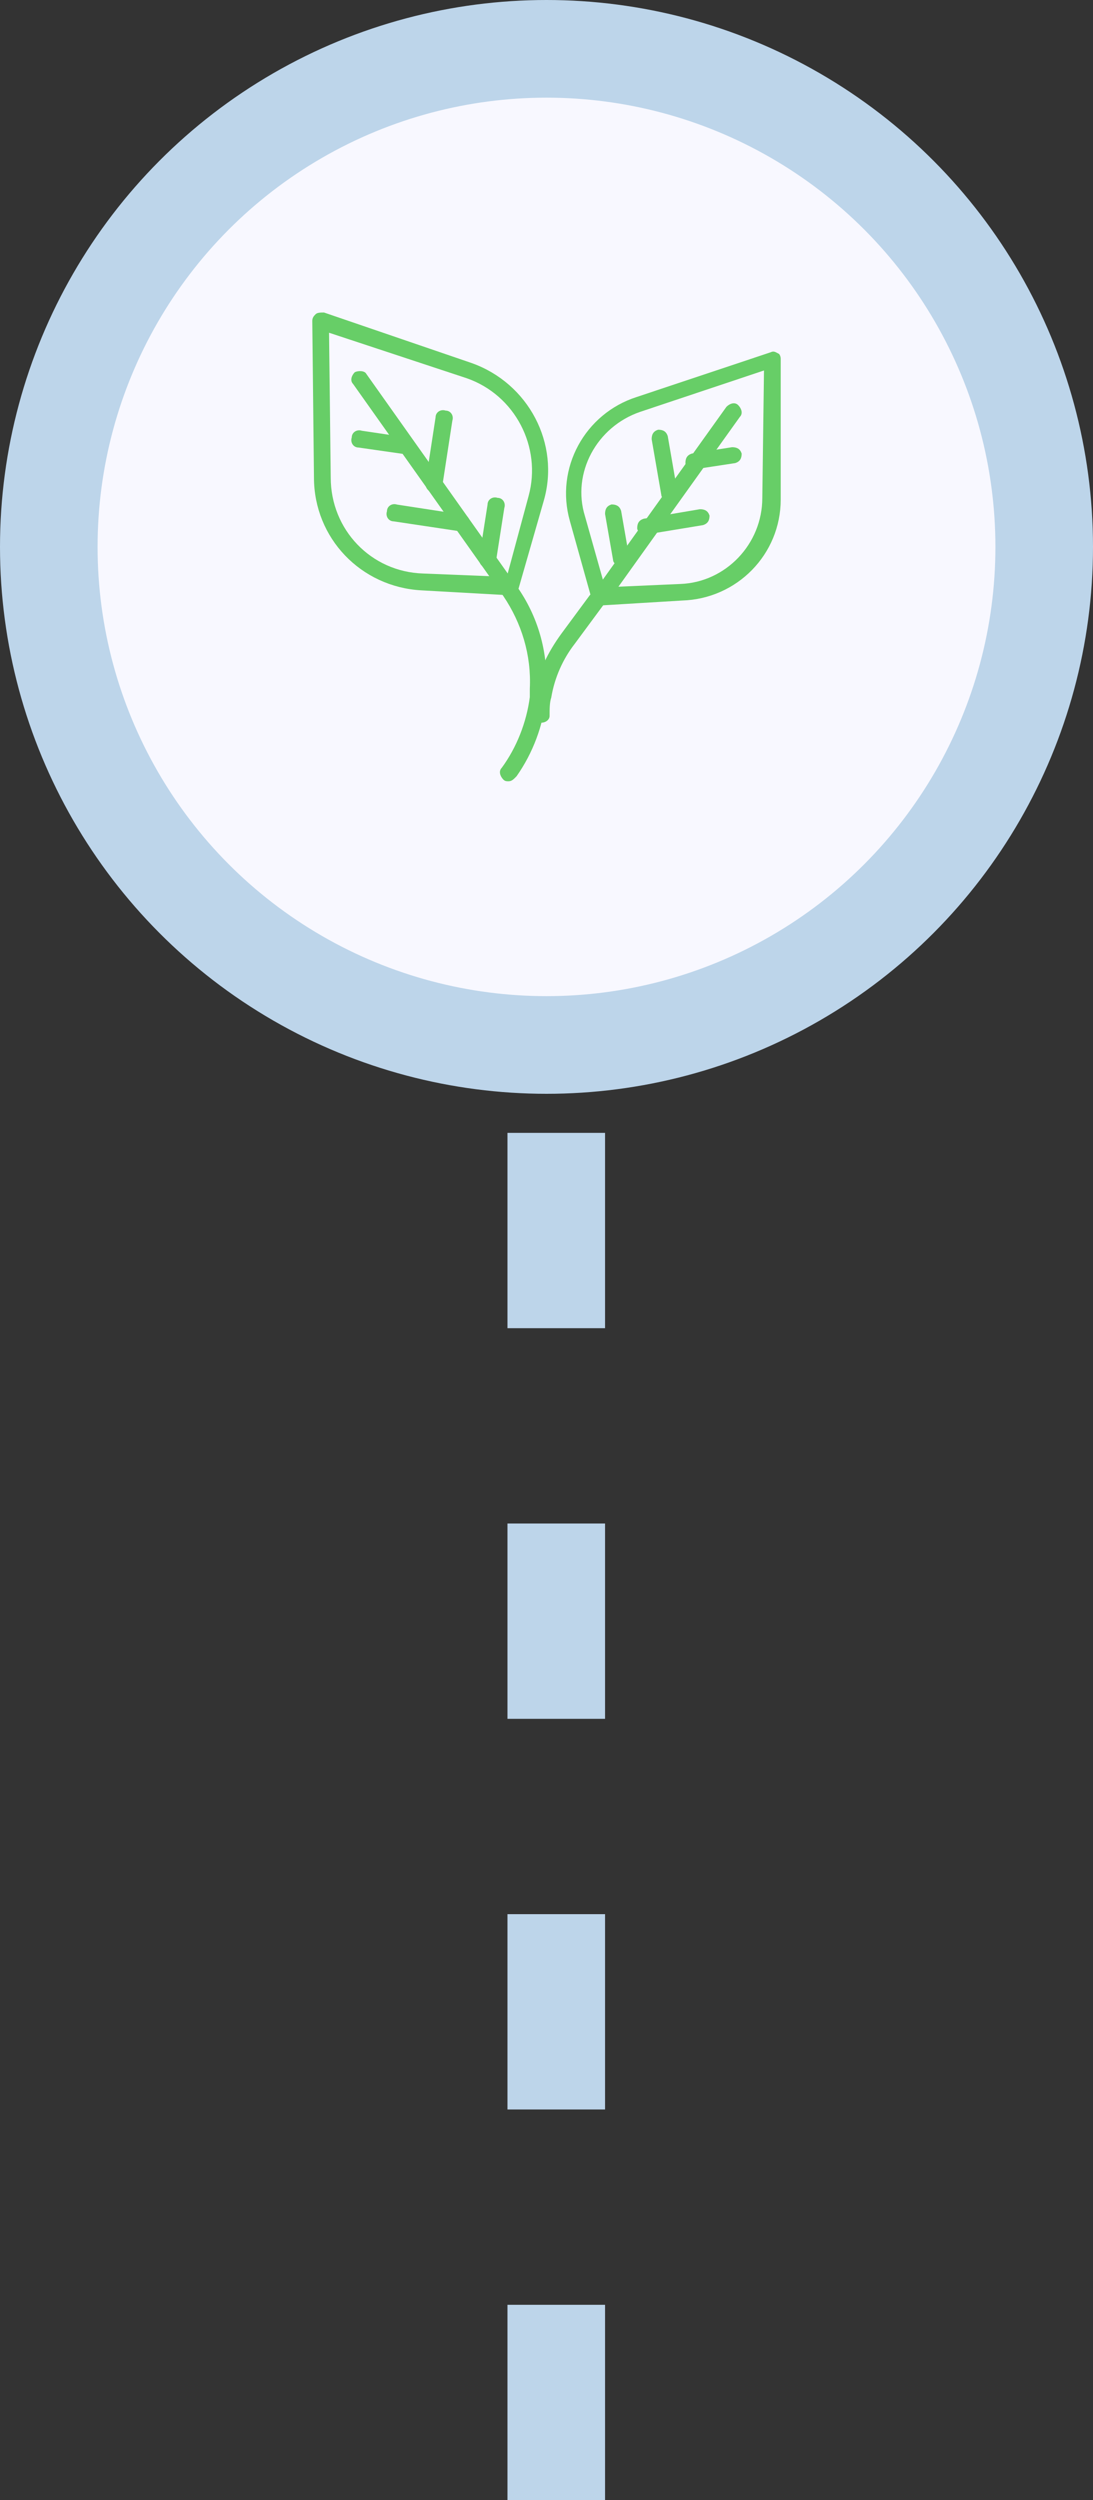 <svg width="56" height="128" viewBox="0 0 56 128" fill="none" xmlns="http://www.w3.org/2000/svg">
<rect x="0" y="0" width="56" height="128" fill="#333333" stroke="none"/>
<line x1="28.5" y1="128" x2="28.5" y2="55" stroke="#BDD5EA" stroke-width="5" stroke-dasharray="10 10"/>
<circle cx="28" cy="28" r="25.5" fill="#F8F8FF" stroke="#BDD5EA" stroke-width="5"/>
<path d="M30.742 31C30.57 31 30.399 30.915 30.313 30.661L29.199 26.678C28.427 23.967 29.97 21.17 32.628 20.323L39.486 18.035C39.657 17.95 39.743 18.035 39.914 18.12C39.914 18.12 40 18.205 40 18.374V25.577C40 28.373 37.771 30.661 34.942 30.746L30.742 31ZM39.143 18.967L32.799 21.086C30.57 21.848 29.285 24.221 29.97 26.424L30.999 30.068L34.857 29.898C37.171 29.814 39.057 27.865 39.057 25.492L39.143 18.967Z" fill="#67CE67"/>
<path d="M35.529 24.035C35.365 24.035 35.118 23.872 35.118 23.709C35.118 23.465 35.2 23.302 35.447 23.221L37.506 22.895C37.753 22.895 37.918 22.977 38 23.221C38 23.465 37.918 23.628 37.671 23.709L35.529 24.035ZM34.294 25.663C34.129 25.663 33.882 25.5 33.882 25.337L33.388 22.488C33.388 22.244 33.471 22.081 33.718 22C33.965 22 34.129 22.081 34.212 22.326L34.706 25.174C34.706 25.419 34.541 25.663 34.294 25.663ZM33.059 27.372C32.894 27.372 32.647 27.209 32.647 27.047C32.647 26.802 32.729 26.64 32.977 26.558L35.859 26.07C36.106 26.07 36.271 26.151 36.353 26.395C36.353 26.64 36.271 26.802 36.023 26.884L33.059 27.372C33.141 27.372 33.059 27.372 33.059 27.372ZM31.823 29C31.659 29 31.412 28.837 31.412 28.674L31 26.314C31 26.07 31.082 25.907 31.329 25.826C31.576 25.826 31.741 25.907 31.823 26.151L32.235 28.512C32.318 28.756 32.153 29 31.823 29C31.906 29 31.906 29 31.823 29Z" fill="#67CE67"/>
<path d="M30.776 31C30.69 31 30.604 31 30.518 30.914C30.346 30.741 30.261 30.483 30.432 30.31L37.219 20.828C37.391 20.655 37.649 20.569 37.82 20.741C37.992 20.914 38.078 21.172 37.906 21.345L31.12 30.828C31.034 30.914 30.862 31 30.776 31ZM26.223 30.483L21.584 30.224C18.491 30.052 16.086 27.552 16.086 24.448L16 16.431C16 16.259 16.086 16.172 16.172 16.086C16.258 16 16.43 16 16.601 16L24.161 18.586C27.082 19.621 28.714 22.724 27.855 25.655L26.567 30.138C26.567 30.397 26.395 30.483 26.223 30.483ZM16.859 17.035L16.945 24.448C16.945 27.121 19.007 29.276 21.67 29.362L25.965 29.535L27.082 25.397C27.769 22.897 26.395 20.224 23.904 19.362L16.859 17.035Z" fill="#67CE67"/>
<path d="M20.771 23.256L18.366 22.912C18.108 22.912 17.936 22.654 18.022 22.397C18.022 22.139 18.28 21.967 18.538 22.053L20.857 22.397C21.114 22.397 21.286 22.654 21.2 22.912C21.2 23.17 21.029 23.256 20.771 23.256ZM22.231 25.232C22.145 25.232 22.145 25.232 22.231 25.232C21.887 25.146 21.802 24.974 21.802 24.716L22.317 21.366C22.317 21.108 22.575 20.936 22.832 21.022C23.09 21.022 23.262 21.28 23.176 21.538L22.661 24.888C22.575 25.06 22.403 25.232 22.231 25.232ZM23.605 27.207C23.605 27.207 23.52 27.207 23.605 27.207L20.17 26.692C19.912 26.692 19.74 26.434 19.826 26.176C19.826 25.919 20.084 25.747 20.341 25.833L23.691 26.348C23.949 26.348 24.121 26.606 24.035 26.864C23.949 27.035 23.777 27.207 23.605 27.207ZM24.98 29.097C24.636 29.011 24.55 28.839 24.55 28.582L24.98 25.833C24.98 25.575 25.237 25.403 25.495 25.489C25.753 25.489 25.924 25.747 25.839 26.005L25.409 28.753C25.409 28.925 25.237 29.097 24.98 29.097ZM27.728 37C27.471 37 27.299 36.828 27.299 36.571C27.299 36.227 27.385 35.883 27.385 35.54C27.556 34.423 28.072 33.392 28.759 32.447L30.219 30.471C30.391 30.3 30.649 30.214 30.82 30.386C30.992 30.557 31.078 30.815 30.906 30.987L29.446 32.963C28.845 33.736 28.416 34.681 28.244 35.712C28.158 35.969 28.158 36.313 28.158 36.656C28.158 36.828 27.986 37 27.728 37Z" fill="#67CE67"/>
<path d="M26.045 40C25.96 40 25.876 40 25.791 39.914C25.622 39.741 25.537 39.483 25.707 39.31C26.468 38.276 26.976 36.983 27.145 35.691V35.26C27.23 33.536 26.722 31.898 25.791 30.52L18.092 19.66C17.923 19.488 18.008 19.229 18.177 19.057C18.346 18.97 18.684 18.97 18.769 19.143L26.468 30.002C27.568 31.554 28.076 33.364 27.991 35.26V35.691C27.822 37.156 27.314 38.535 26.468 39.741C26.299 39.914 26.214 40 26.045 40Z" fill="#67CE67"/>
</svg>
